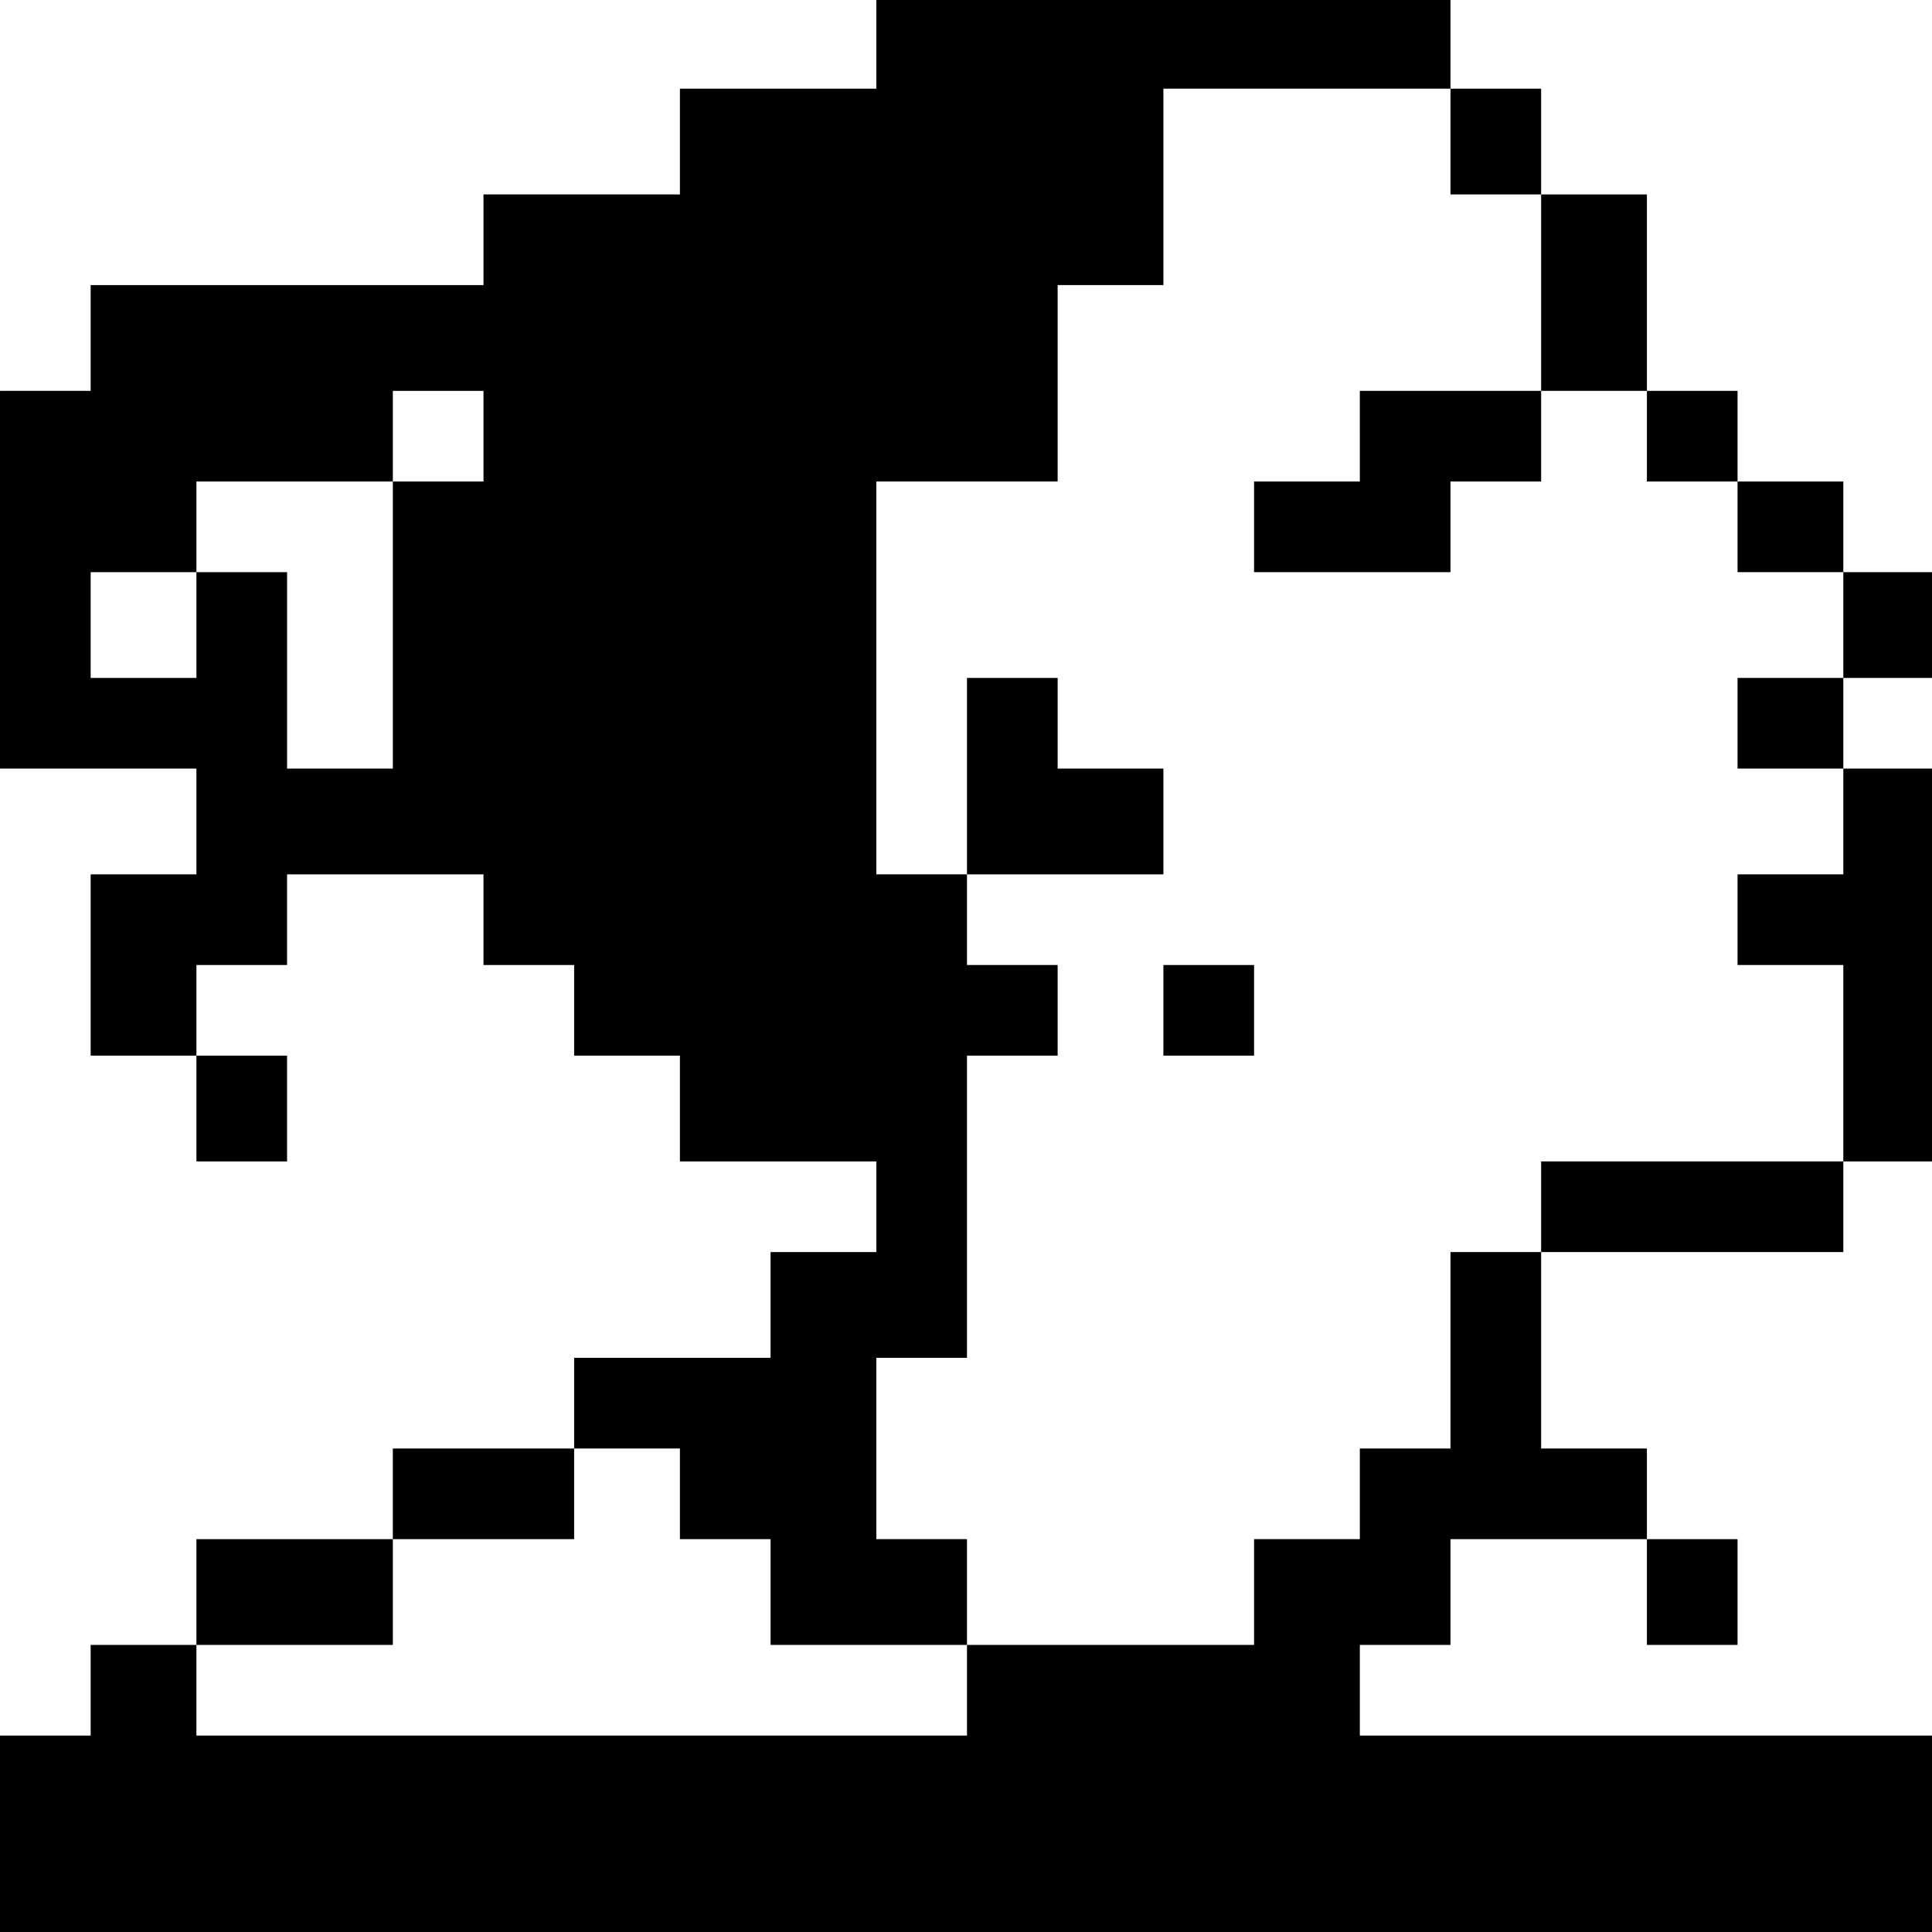 <?xml version="1.0" standalone="no"?>
<!DOCTYPE svg PUBLIC "-//W3C//DTD SVG 20010904//EN"
 "http://www.w3.org/TR/2001/REC-SVG-20010904/DTD/svg10.dtd">
<svg version="1.0" xmlns="http://www.w3.org/2000/svg"
 width="468pt" height="468pt" viewBox="0 0 468 468"
 preserveAspectRatio="xMidYMid meet">
<g transform="translate(0,468) scale(0.366,-0.366)"
fill="#000000" stroke="none">
<path d="M580 1250 l0 -30 -65 0 -65 0 0 -35 0 -35 -65 0 -65 0 0 -30 0 -30
-130 0 -130 0 0 -35 0 -35 -30 0 -30 0 0 -125 0 -125 65 0 65 0 0 -35 0 -35
-35 0 -35 0 0 -60 0 -60 35 0 35 0 0 -35 0 -35 30 0 30 0 0 35 0 35 -30 0 -30
0 0 30 0 30 30 0 30 0 0 30 0 30 65 0 65 0 0 -30 0 -30 30 0 30 0 0 -30 0 -30
35 0 35 0 0 -35 0 -35 65 0 65 0 0 -30 0 -30 -35 0 -35 0 0 -35 0 -35 -65 0
-65 0 0 -30 0 -30 -60 0 -60 0 0 -30 0 -30 -65 0 -65 0 0 -35 0 -35 -35 0 -35
0 0 -30 0 -30 -30 0 -30 0 0 -65 0 -65 640 0 640 0 0 65 0 65 -190 0 -190 0 0
30 0 30 30 0 30 0 0 35 0 35 65 0 65 0 0 -35 0 -35 30 0 30 0 0 35 0 35 -30 0
-30 0 0 30 0 30 -35 0 -35 0 0 65 0 65 100 0 100 0 0 30 0 30 30 0 30 0 0 130
0 130 -30 0 -30 0 0 30 0 30 30 0 30 0 0 35 0 35 -30 0 -30 0 0 30 0 30 -35 0
-35 0 0 30 0 30 -30 0 -30 0 0 65 0 65 -35 0 -35 0 0 35 0 35 -30 0 -30 0 0
30 0 30 -190 0 -190 0 0 -30z m380 -65 l0 -35 30 0 30 0 0 -65 0 -65 35 0 35
0 0 -30 0 -30 30 0 30 0 0 -30 0 -30 35 0 35 0 0 -35 0 -35 -35 0 -35 0 0 -30
0 -30 35 0 35 0 0 -35 0 -35 -35 0 -35 0 0 -30 0 -30 35 0 35 0 0 -65 0 -65
-100 0 -100 0 0 -30 0 -30 -30 0 -30 0 0 -65 0 -65 -30 0 -30 0 0 -30 0 -30
-35 0 -35 0 0 -35 0 -35 -95 0 -95 0 0 -30 0 -30 -255 0 -255 0 0 30 0 30 65
0 65 0 0 35 0 35 60 0 60 0 0 30 0 30 35 0 35 0 0 -30 0 -30 30 0 30 0 0 -35
0 -35 65 0 65 0 0 35 0 35 -30 0 -30 0 0 60 0 60 30 0 30 0 0 100 0 100 30 0
30 0 0 30 0 30 -30 0 -30 0 0 30 0 30 -30 0 -30 0 0 130 0 130 60 0 60 0 0 65
0 65 35 0 35 0 0 65 0 65 95 0 95 0 0 -35z m-640 -195 l0 -30 -30 0 -30 0 0
-95 0 -95 -35 0 -35 0 0 65 0 65 -30 0 -30 0 0 -35 0 -35 -35 0 -35 0 0 35 0
35 35 0 35 0 0 30 0 30 65 0 65 0 0 30 0 30 30 0 30 0 0 -30z"/>
<path d="M900 990 l0 -30 -35 0 -35 0 0 -30 0 -30 65 0 65 0 0 30 0 30 30 0
30 0 0 30 0 30 -60 0 -60 0 0 -30z"/>
<path d="M640 765 l0 -65 65 0 65 0 0 35 0 35 -35 0 -35 0 0 30 0 30 -30 0
-30 0 0 -65z"/>
<path d="M770 610 l0 -30 30 0 30 0 0 30 0 30 -30 0 -30 0 0 -30z"/>
</g>
</svg>
